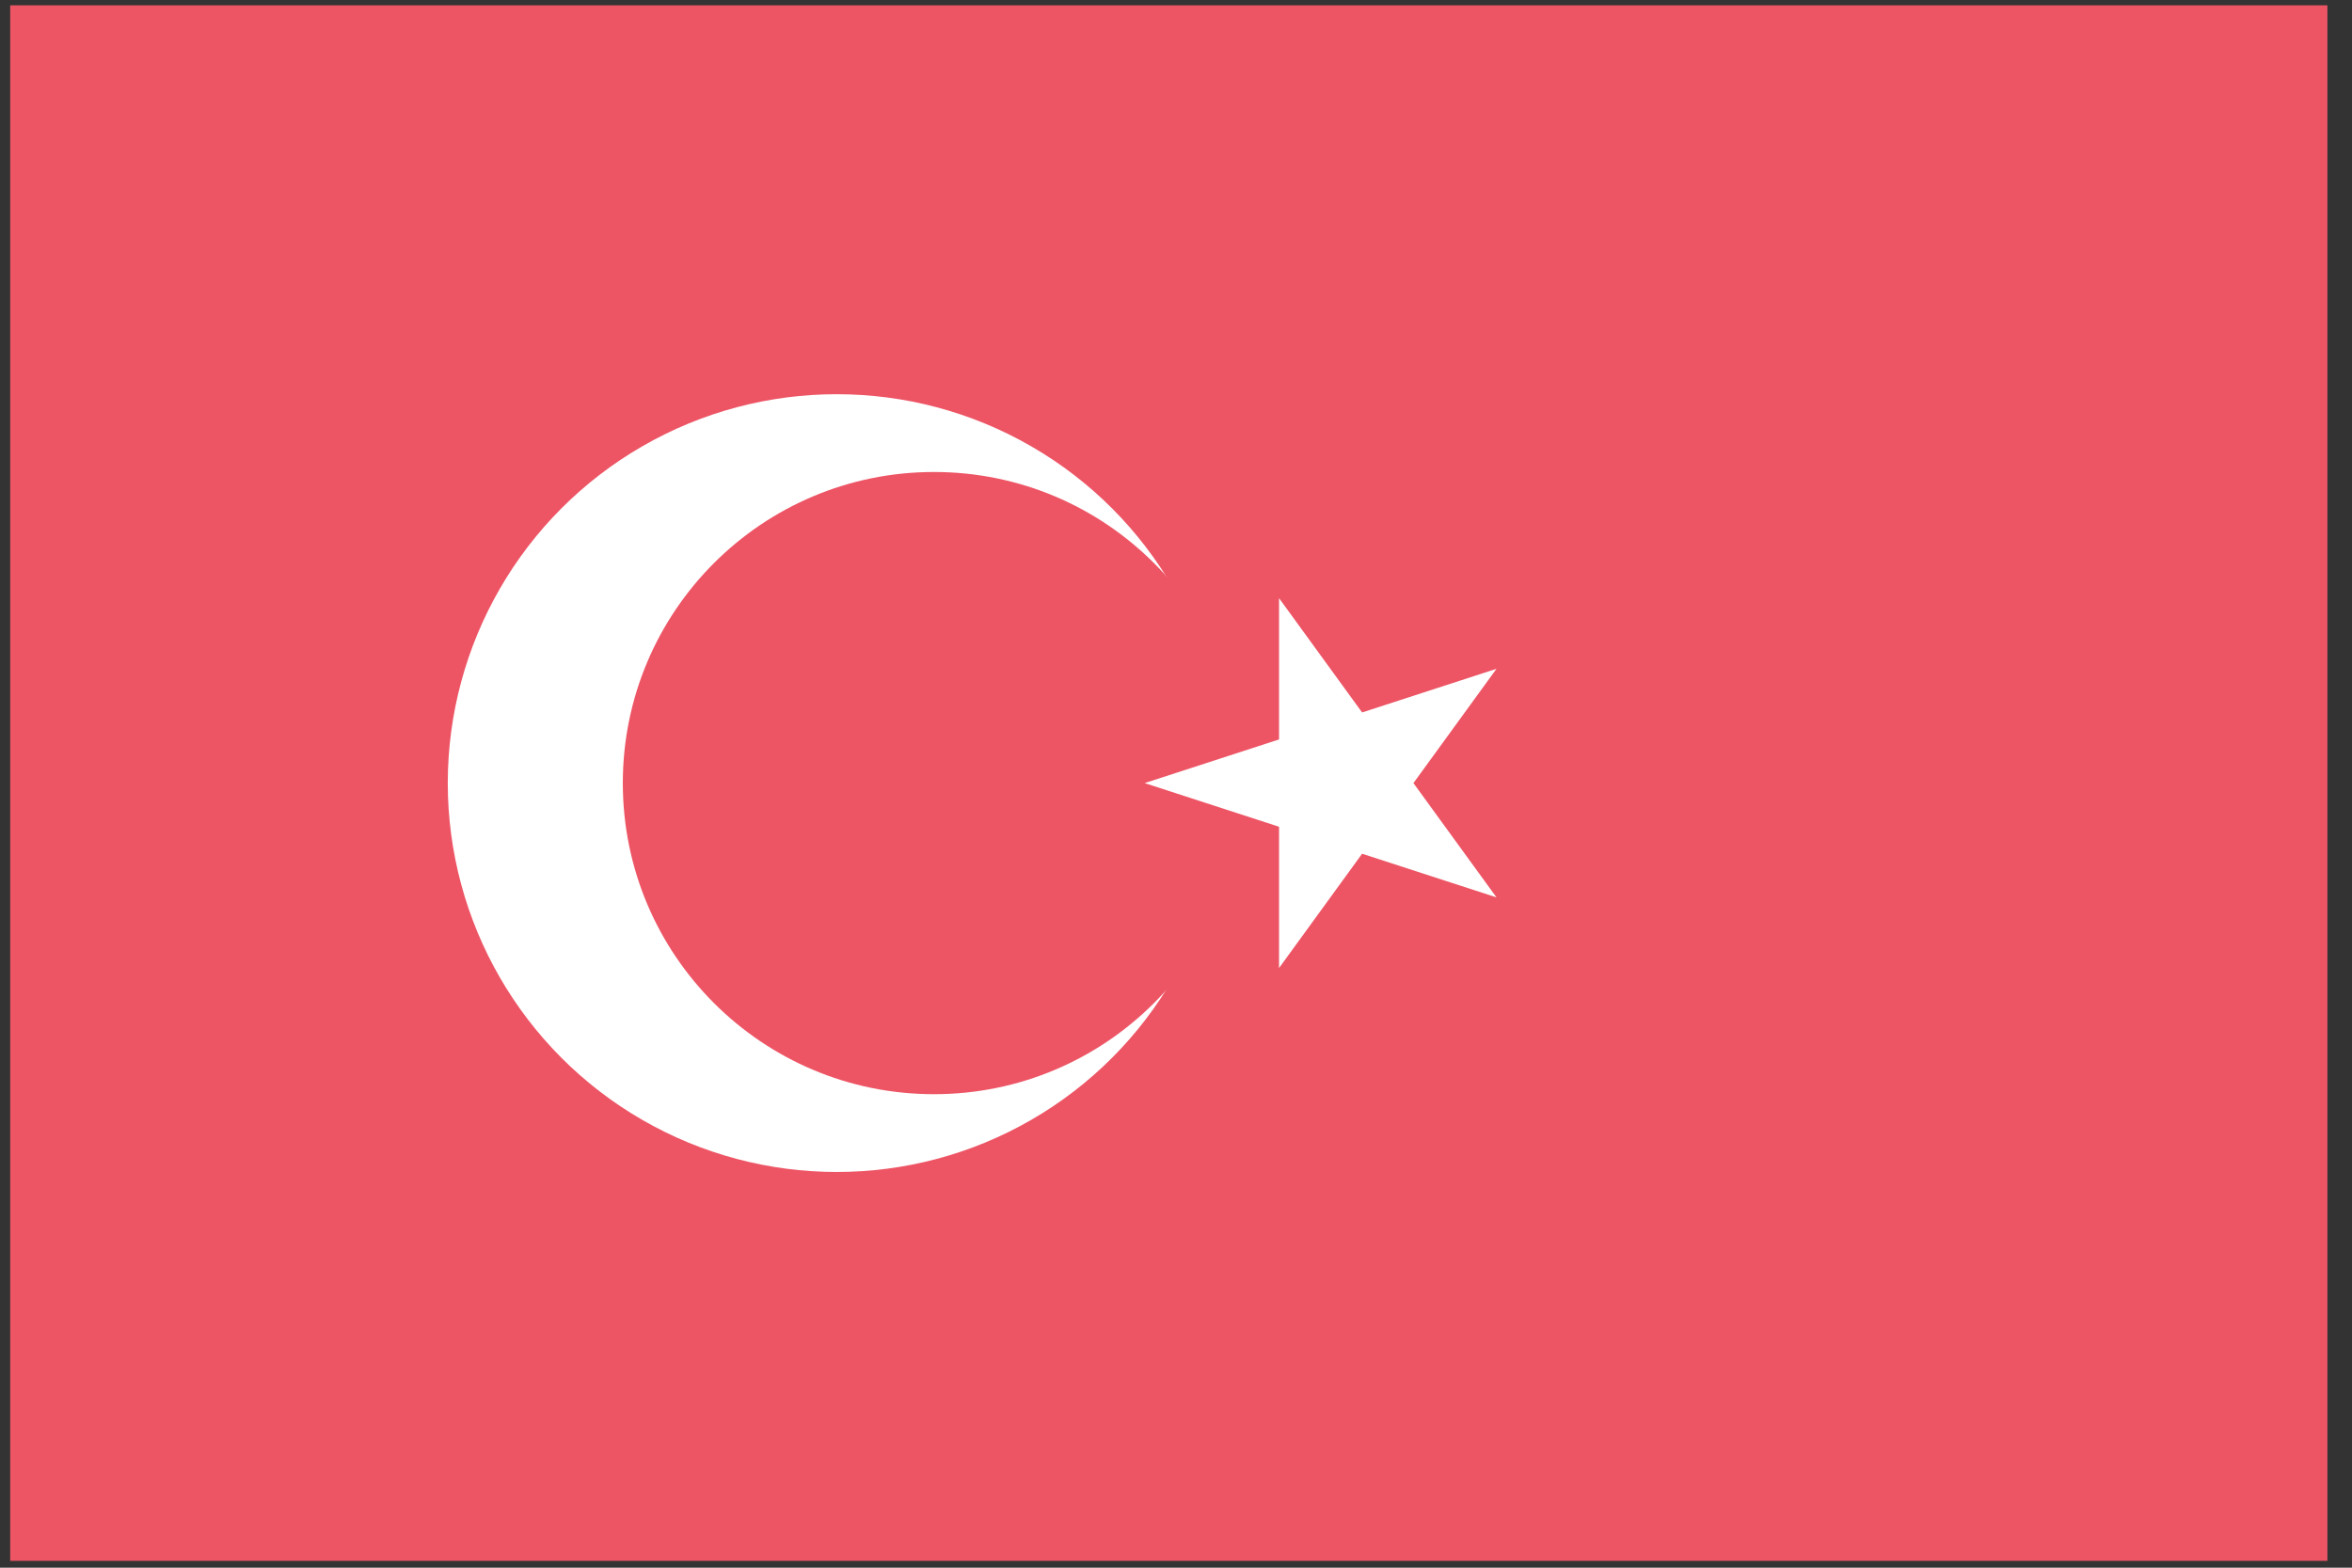 <?xml version="1.0" encoding="UTF-8" standalone="no"?>
<!DOCTYPE svg PUBLIC "-//W3C//DTD SVG 1.1//EN" "http://www.w3.org/Graphics/SVG/1.1/DTD/svg11.dtd">
<svg width="100%" height="100%" viewBox="0 0 24 16" version="1.1" xmlns="http://www.w3.org/2000/svg" xmlns:xlink="http://www.w3.org/1999/xlink" xml:space="preserve" xmlns:serif="http://www.serif.com/" style="fill-rule:evenodd;clip-rule:evenodd;stroke-linejoin:round;stroke-miterlimit:2;">
    <rect x="0" y="0" width="24" height="16" fill="#333333" stroke="none"/>
    <g transform="matrix(1,0,0,1,-840,-427.75)">
        <g transform="matrix(2.835,0,0,2.835,0,0)">
            <g id="turkey" transform="matrix(0.007,0,0,0.007,296.333,150.901)">
                <rect id="rect2841" x="0" y="0" width="1191.49" height="800" style="fill:rgb(237,85,101);"/>
                <circle id="circle2843" cx="425" cy="400" r="200" style="fill:white;"/>
                <circle id="circle2845" cx="475" cy="400" r="160" style="fill:rgb(237,85,101);"/>
                <path id="polygon2847" d="M764.235,458.779L652.431,304.894L652.431,495.106L764.235,341.221L583.334,400L764.235,458.779Z" style="fill:white;fill-rule:nonzero;"/>
            </g>
        </g>
    </g>
</svg>
